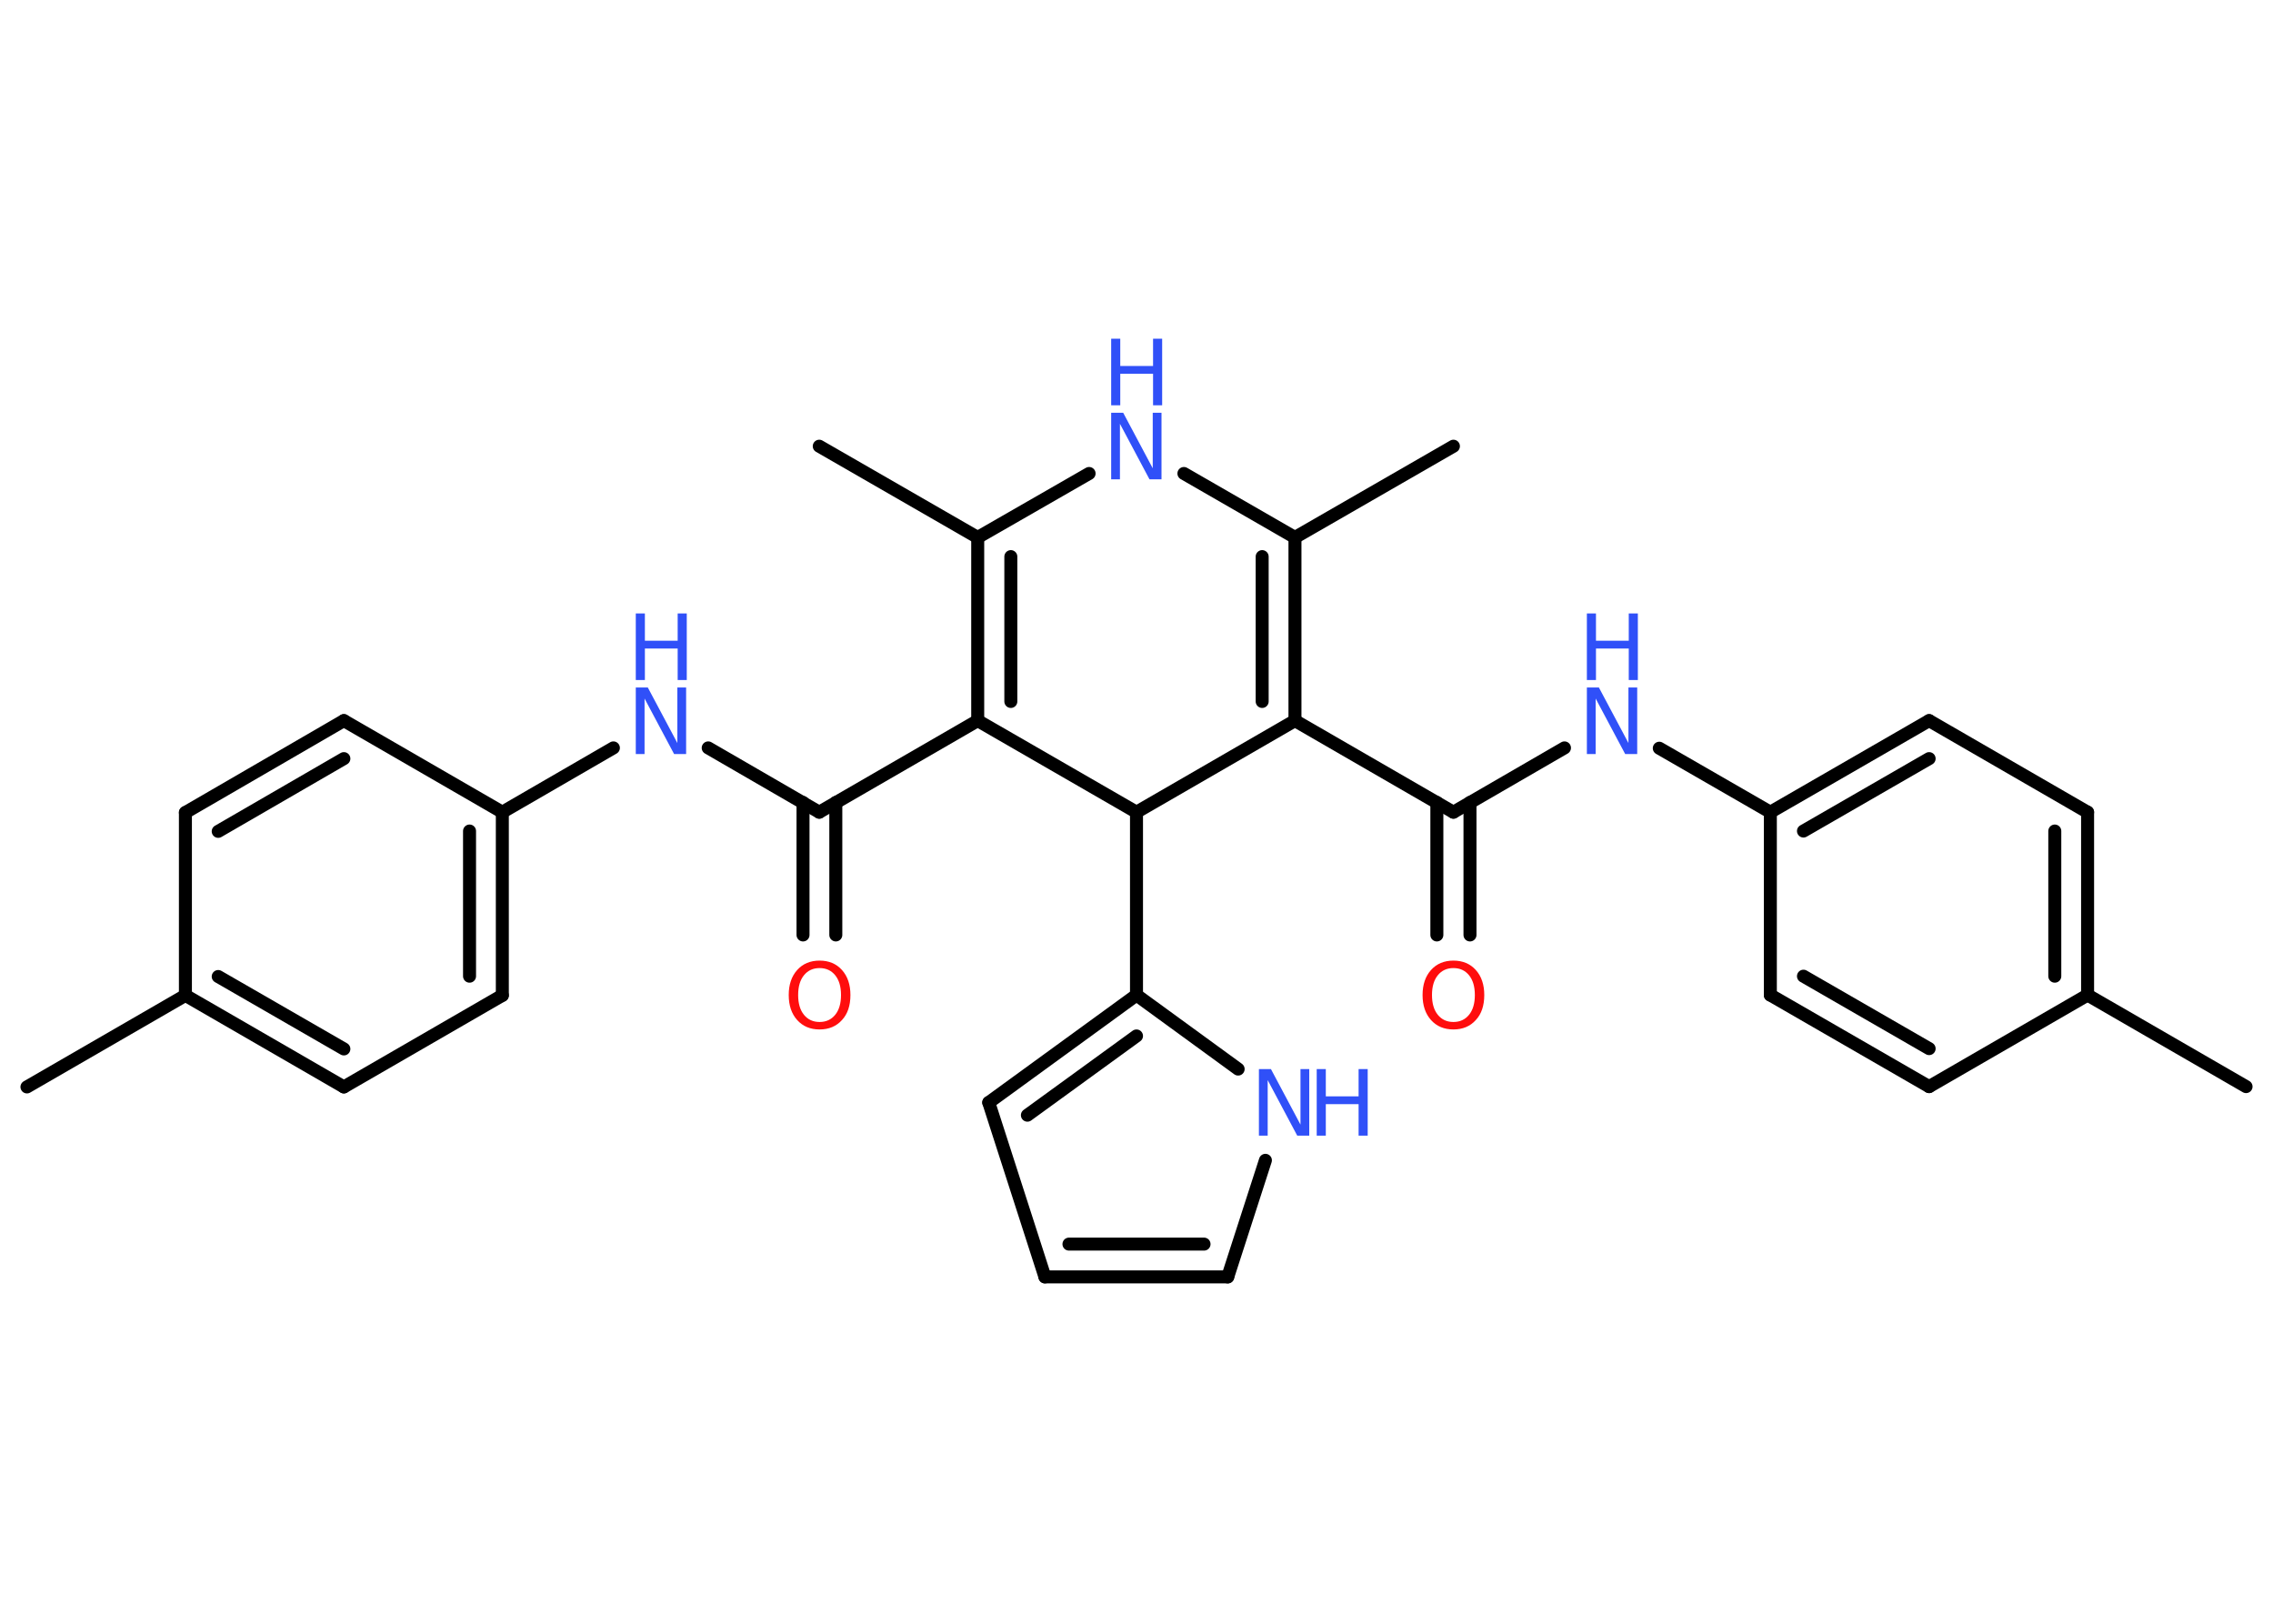 <?xml version='1.0' encoding='UTF-8'?>
<!DOCTYPE svg PUBLIC "-//W3C//DTD SVG 1.1//EN" "http://www.w3.org/Graphics/SVG/1.1/DTD/svg11.dtd">
<svg version='1.2' xmlns='http://www.w3.org/2000/svg' xmlns:xlink='http://www.w3.org/1999/xlink' width='70.0mm' height='50.0mm' viewBox='0 0 70.0 50.0'>
  <desc>Generated by the Chemistry Development Kit (http://github.com/cdk)</desc>
  <g stroke-linecap='round' stroke-linejoin='round' stroke='#000000' stroke-width='.4' fill='#3050F8'>
    <rect x='.0' y='.0' width='70.0' height='50.0' fill='#FFFFFF' stroke='none'/>
    <g id='mol1' class='mol'>
      <line id='mol1bnd1' class='bond' x1='44.76' y1='13.74' x2='39.88' y2='16.55'/>
      <g id='mol1bnd2' class='bond'>
        <line x1='39.88' y1='22.19' x2='39.88' y2='16.55'/>
        <line x1='38.87' y1='21.6' x2='38.87' y2='17.14'/>
      </g>
      <line id='mol1bnd3' class='bond' x1='39.88' y1='22.19' x2='44.76' y2='25.01'/>
      <g id='mol1bnd4' class='bond'>
        <line x1='45.27' y1='24.71' x2='45.27' y2='28.79'/>
        <line x1='44.25' y1='24.71' x2='44.25' y2='28.79'/>
      </g>
      <line id='mol1bnd5' class='bond' x1='44.76' y1='25.01' x2='48.18' y2='23.03'/>
      <line id='mol1bnd6' class='bond' x1='51.1' y1='23.04' x2='54.52' y2='25.01'/>
      <g id='mol1bnd7' class='bond'>
        <line x1='59.41' y1='22.19' x2='54.52' y2='25.01'/>
        <line x1='59.41' y1='23.36' x2='55.54' y2='25.59'/>
      </g>
      <line id='mol1bnd8' class='bond' x1='59.41' y1='22.19' x2='64.29' y2='25.01'/>
      <g id='mol1bnd9' class='bond'>
        <line x1='64.29' y1='30.64' x2='64.29' y2='25.01'/>
        <line x1='63.28' y1='30.06' x2='63.28' y2='25.59'/>
      </g>
      <line id='mol1bnd10' class='bond' x1='64.29' y1='30.64' x2='69.17' y2='33.46'/>
      <line id='mol1bnd11' class='bond' x1='64.29' y1='30.64' x2='59.41' y2='33.46'/>
      <g id='mol1bnd12' class='bond'>
        <line x1='54.52' y1='30.64' x2='59.41' y2='33.46'/>
        <line x1='55.54' y1='30.06' x2='59.41' y2='32.29'/>
      </g>
      <line id='mol1bnd13' class='bond' x1='54.52' y1='25.01' x2='54.52' y2='30.64'/>
      <line id='mol1bnd14' class='bond' x1='39.88' y1='22.19' x2='35.0' y2='25.01'/>
      <line id='mol1bnd15' class='bond' x1='35.0' y1='25.01' x2='35.0' y2='30.64'/>
      <g id='mol1bnd16' class='bond'>
        <line x1='35.0' y1='30.64' x2='30.45' y2='33.95'/>
        <line x1='35.0' y1='31.9' x2='31.64' y2='34.34'/>
      </g>
      <line id='mol1bnd17' class='bond' x1='30.45' y1='33.95' x2='32.18' y2='39.32'/>
      <g id='mol1bnd18' class='bond'>
        <line x1='32.18' y1='39.32' x2='37.81' y2='39.32'/>
        <line x1='32.92' y1='38.31' x2='37.08' y2='38.31'/>
      </g>
      <line id='mol1bnd19' class='bond' x1='37.81' y1='39.32' x2='38.97' y2='35.73'/>
      <line id='mol1bnd20' class='bond' x1='35.0' y1='30.64' x2='38.13' y2='32.92'/>
      <line id='mol1bnd21' class='bond' x1='35.0' y1='25.01' x2='30.11' y2='22.19'/>
      <line id='mol1bnd22' class='bond' x1='30.11' y1='22.19' x2='25.23' y2='25.01'/>
      <g id='mol1bnd23' class='bond'>
        <line x1='25.74' y1='24.71' x2='25.74' y2='28.79'/>
        <line x1='24.73' y1='24.71' x2='24.73' y2='28.79'/>
      </g>
      <line id='mol1bnd24' class='bond' x1='25.23' y1='25.01' x2='21.81' y2='23.03'/>
      <line id='mol1bnd25' class='bond' x1='18.89' y1='23.03' x2='15.47' y2='25.01'/>
      <g id='mol1bnd26' class='bond'>
        <line x1='15.47' y1='30.65' x2='15.47' y2='25.01'/>
        <line x1='14.46' y1='30.06' x2='14.46' y2='25.59'/>
      </g>
      <line id='mol1bnd27' class='bond' x1='15.47' y1='30.65' x2='10.59' y2='33.47'/>
      <g id='mol1bnd28' class='bond'>
        <line x1='5.71' y1='30.65' x2='10.59' y2='33.47'/>
        <line x1='6.72' y1='30.07' x2='10.59' y2='32.3'/>
      </g>
      <line id='mol1bnd29' class='bond' x1='5.71' y1='30.65' x2='.83' y2='33.47'/>
      <line id='mol1bnd30' class='bond' x1='5.71' y1='30.65' x2='5.71' y2='25.02'/>
      <g id='mol1bnd31' class='bond'>
        <line x1='10.59' y1='22.19' x2='5.71' y2='25.02'/>
        <line x1='10.59' y1='23.36' x2='6.72' y2='25.6'/>
      </g>
      <line id='mol1bnd32' class='bond' x1='15.47' y1='25.01' x2='10.59' y2='22.19'/>
      <g id='mol1bnd33' class='bond'>
        <line x1='30.11' y1='16.55' x2='30.11' y2='22.19'/>
        <line x1='31.13' y1='17.14' x2='31.13' y2='21.6'/>
      </g>
      <line id='mol1bnd34' class='bond' x1='30.11' y1='16.55' x2='25.23' y2='13.74'/>
      <line id='mol1bnd35' class='bond' x1='30.11' y1='16.55' x2='33.54' y2='14.58'/>
      <line id='mol1bnd36' class='bond' x1='39.88' y1='16.55' x2='36.46' y2='14.58'/>
      <path id='mol1atm5' class='atom' d='M44.76 29.81q-.3 .0 -.48 .22q-.18 .22 -.18 .61q.0 .39 .18 .61q.18 .22 .48 .22q.3 .0 .48 -.22q.18 -.22 .18 -.61q.0 -.39 -.18 -.61q-.18 -.22 -.48 -.22zM44.76 29.58q.43 .0 .69 .29q.26 .29 .26 .77q.0 .49 -.26 .77q-.26 .29 -.69 .29q-.43 .0 -.69 -.29q-.26 -.29 -.26 -.77q.0 -.48 .26 -.77q.26 -.29 .69 -.29z' stroke='none' fill='#FF0D0D'/>
      <g id='mol1atm6' class='atom'>
        <path d='M48.87 21.17h.37l.91 1.71v-1.71h.27v2.05h-.37l-.91 -1.71v1.71h-.27v-2.05z' stroke='none'/>
        <path d='M48.87 18.89h.28v.84h1.01v-.84h.28v2.05h-.28v-.97h-1.01v.97h-.28v-2.05z' stroke='none'/>
      </g>
      <g id='mol1atm19' class='atom'>
        <path d='M38.77 32.92h.37l.91 1.71v-1.71h.27v2.05h-.37l-.91 -1.71v1.71h-.27v-2.05z' stroke='none'/>
        <path d='M40.55 32.92h.28v.84h1.01v-.84h.28v2.05h-.28v-.97h-1.01v.97h-.28v-2.05z' stroke='none'/>
      </g>
      <path id='mol1atm22' class='atom' d='M25.24 29.81q-.3 .0 -.48 .22q-.18 .22 -.18 .61q.0 .39 .18 .61q.18 .22 .48 .22q.3 .0 .48 -.22q.18 -.22 .18 -.61q.0 -.39 -.18 -.61q-.18 -.22 -.48 -.22zM25.24 29.58q.43 .0 .69 .29q.26 .29 .26 .77q.0 .49 -.26 .77q-.26 .29 -.69 .29q-.43 .0 -.69 -.29q-.26 -.29 -.26 -.77q.0 -.48 .26 -.77q.26 -.29 .69 -.29z' stroke='none' fill='#FF0D0D'/>
      <g id='mol1atm23' class='atom'>
        <path d='M19.58 21.17h.37l.91 1.71v-1.71h.27v2.05h-.37l-.91 -1.71v1.71h-.27v-2.05z' stroke='none'/>
        <path d='M19.58 18.89h.28v.84h1.01v-.84h.28v2.05h-.28v-.97h-1.01v.97h-.28v-2.05z' stroke='none'/>
      </g>
      <g id='mol1atm33' class='atom'>
        <path d='M34.22 12.71h.37l.91 1.71v-1.71h.27v2.05h-.37l-.91 -1.71v1.71h-.27v-2.05z' stroke='none'/>
        <path d='M34.22 10.43h.28v.84h1.01v-.84h.28v2.05h-.28v-.97h-1.01v.97h-.28v-2.05z' stroke='none'/>
      </g>
    </g>
  </g>
</svg>
